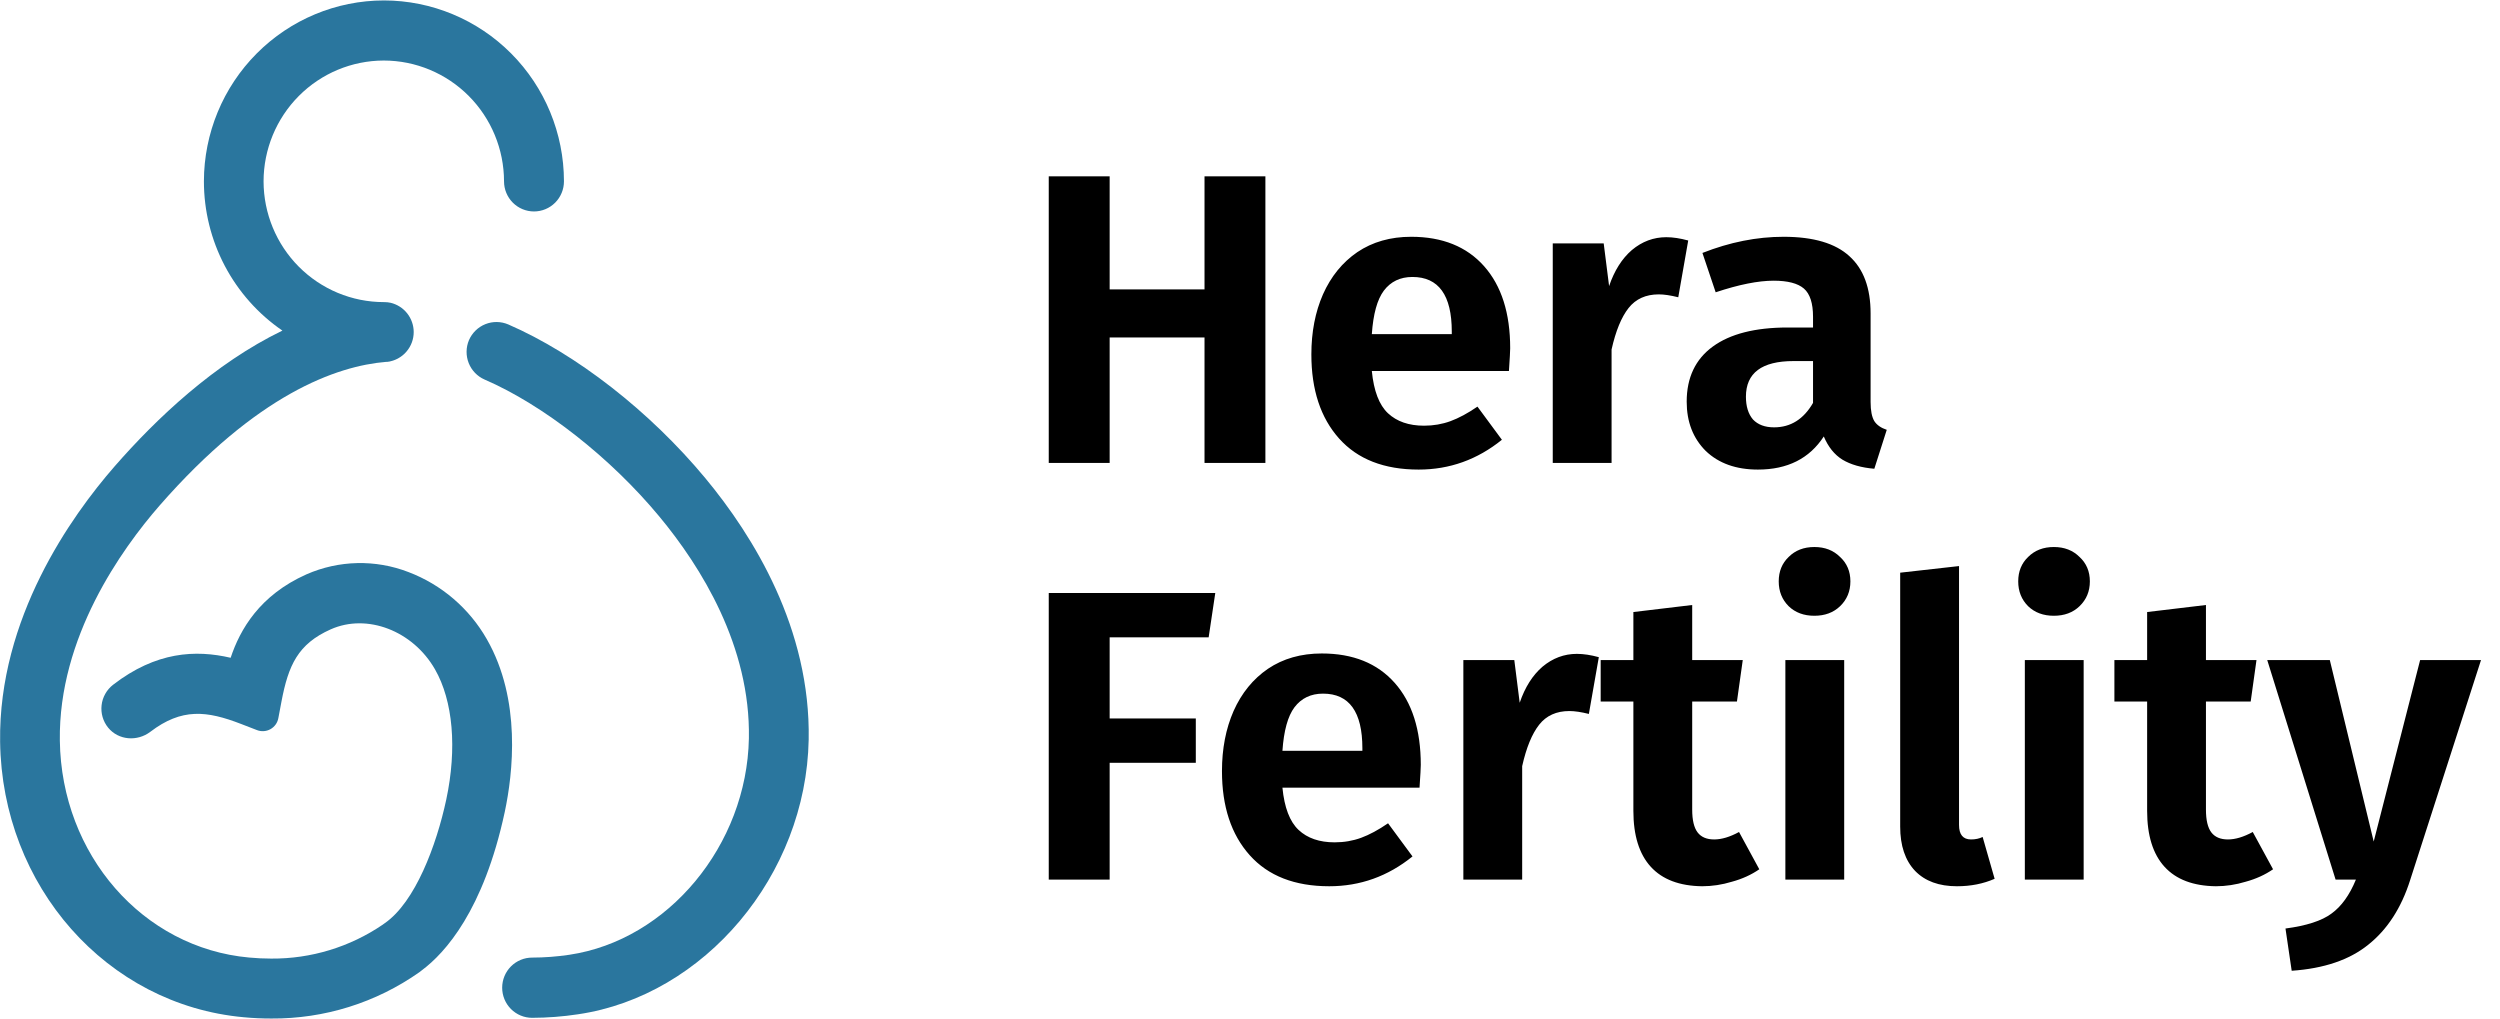 <svg width="108" height="44" viewBox="0 0 108 44" fill="none" xmlns="http://www.w3.org/2000/svg">
<g clip-path="url(#clip0_1125_82)">
<path d="M30.466 20.652C28.076 17.773 24.896 15.292 21.958 14.016C21.643 13.881 21.288 13.876 20.969 14.003C20.651 14.13 20.396 14.379 20.259 14.695C20.126 15.01 20.122 15.366 20.248 15.685C20.374 16.003 20.62 16.259 20.933 16.396C23.479 17.497 26.372 19.768 28.482 22.312C30.288 24.487 32.425 27.916 32.352 31.897C32.263 36.512 28.86 40.615 24.59 41.247C24.06 41.326 23.525 41.367 22.989 41.368C22.645 41.368 22.316 41.505 22.073 41.749C21.83 41.993 21.694 42.324 21.694 42.669C21.694 43.014 21.83 43.345 22.073 43.589C22.316 43.833 22.645 43.97 22.989 43.97C23.65 43.968 24.311 43.917 24.965 43.818C30.444 43.017 34.826 37.8 34.935 31.952C35.023 27.168 32.554 23.167 30.466 20.652Z" fill="#2A769E"/>
<path d="M21.805 35.078C22.159 33.414 22.53 30.232 21.032 27.615C20.272 26.282 19.075 25.256 17.645 24.713C16.219 24.162 14.635 24.198 13.236 24.813C11.22 25.713 10.371 27.191 9.964 28.416C8.453 28.064 6.744 28.145 4.884 29.583C4.747 29.689 4.633 29.822 4.548 29.973C4.463 30.124 4.408 30.291 4.389 30.464C4.369 30.637 4.384 30.811 4.432 30.978C4.481 31.145 4.562 31.3 4.672 31.435C5.119 31.983 5.93 32.042 6.493 31.615C7.853 30.58 8.927 30.698 10.425 31.279L11.103 31.541C11.196 31.577 11.297 31.592 11.397 31.585C11.498 31.578 11.595 31.549 11.683 31.5C11.771 31.451 11.847 31.383 11.906 31.302C11.965 31.22 12.005 31.126 12.024 31.027L12.159 30.31C12.458 28.736 12.869 27.821 14.286 27.188C15.858 26.487 17.836 27.247 18.792 28.916C19.572 30.278 19.749 32.329 19.279 34.539C18.854 36.526 17.934 38.973 16.624 39.88C16.592 39.902 16.569 39.918 16.554 39.93L16.539 39.942C15.117 40.912 13.435 41.424 11.716 41.411C11.397 41.411 11.079 41.396 10.764 41.366C6.167 40.951 2.65 36.921 2.585 31.992C2.523 27.529 5.257 23.718 6.89 21.844C11.093 17.032 14.537 15.81 16.687 15.632C16.694 15.631 16.702 15.631 16.709 15.632H16.734C16.77 15.627 16.803 15.623 16.834 15.617L16.867 15.608C16.898 15.601 16.928 15.593 16.958 15.584C16.971 15.584 16.982 15.576 16.994 15.572C17.007 15.568 17.049 15.553 17.076 15.541C17.103 15.529 17.103 15.529 17.116 15.523C17.129 15.517 17.165 15.501 17.189 15.488C17.213 15.475 17.218 15.47 17.233 15.461C17.248 15.452 17.274 15.438 17.294 15.424L17.347 15.386C17.362 15.374 17.378 15.364 17.392 15.352C17.406 15.34 17.435 15.315 17.456 15.296L17.483 15.271C17.507 15.246 17.531 15.221 17.554 15.194L17.565 15.182C17.764 14.948 17.872 14.651 17.872 14.343C17.871 14.049 17.771 13.764 17.588 13.534C17.405 13.305 17.15 13.144 16.865 13.078H16.859C16.822 13.07 16.785 13.064 16.747 13.059H16.732C16.695 13.059 16.658 13.052 16.621 13.051H16.58C15.203 13.05 13.883 12.5 12.909 11.522C11.936 10.544 11.388 9.218 11.386 7.834C11.388 6.451 11.936 5.124 12.909 4.146C13.883 3.167 15.203 2.617 16.58 2.615C17.957 2.617 19.277 3.167 20.251 4.146C21.224 5.124 21.772 6.451 21.774 7.834C21.774 8.179 21.91 8.51 22.153 8.754C22.396 8.998 22.725 9.135 23.069 9.135C23.412 9.135 23.741 8.998 23.984 8.754C24.227 8.51 24.363 8.179 24.363 7.834C24.361 5.762 23.541 3.776 22.083 2.311C20.625 0.846 18.648 0.021 16.586 0.019C14.524 0.021 12.547 0.846 11.089 2.311C9.631 3.776 8.811 5.762 8.809 7.834C8.809 9.105 9.118 10.357 9.709 11.481C10.3 12.604 11.155 13.566 12.2 14.282C9.268 15.7 6.757 18.078 4.952 20.146C3.073 22.3 -0.068 26.71 0.005 32.041C0.085 38.285 4.612 43.411 10.532 43.945C10.92 43.982 11.321 44 11.72 44C14.008 44.017 16.245 43.318 18.119 41.998C18.157 41.972 18.193 41.944 18.228 41.913C19.225 41.169 20.891 39.335 21.805 35.078Z" fill="#2A769E"/>
</g>
<path d="M52.035 20V14.578H47.937V20H45.306V7.617H47.937V12.502H52.035V7.617H54.665V20H52.035ZM65.24 15.043C65.24 15.162 65.222 15.491 65.186 16.027H59.263C59.347 16.886 59.579 17.495 59.961 17.853C60.343 18.21 60.862 18.39 61.518 18.39C61.924 18.39 62.305 18.324 62.663 18.193C63.021 18.061 63.409 17.853 63.826 17.566L64.882 18.998C63.82 19.857 62.621 20.286 61.285 20.286C59.794 20.286 58.649 19.839 57.849 18.944C57.05 18.049 56.651 16.839 56.651 15.312C56.651 14.345 56.818 13.48 57.152 12.717C57.498 11.941 57.993 11.333 58.637 10.892C59.293 10.45 60.069 10.229 60.963 10.229C62.311 10.229 63.361 10.653 64.113 11.5C64.864 12.347 65.24 13.528 65.24 15.043ZM62.717 14.327C62.717 12.753 62.15 11.965 61.017 11.965C60.492 11.965 60.08 12.162 59.782 12.556C59.496 12.938 59.323 13.564 59.263 14.435H62.717V14.327ZM71.983 10.247C72.269 10.247 72.585 10.295 72.931 10.39L72.501 12.842C72.167 12.759 71.887 12.717 71.66 12.717C71.1 12.717 70.664 12.914 70.354 13.307C70.044 13.701 69.799 14.297 69.62 15.097V20H67.079V10.516H69.28L69.513 12.359C69.74 11.691 70.068 11.172 70.497 10.802C70.939 10.432 71.434 10.247 71.983 10.247ZM80.81 17.369C80.81 17.739 80.864 18.014 80.971 18.193C81.079 18.36 81.257 18.485 81.508 18.568L80.971 20.25C80.41 20.203 79.951 20.072 79.593 19.857C79.247 19.642 78.979 19.308 78.788 18.855C78.168 19.809 77.219 20.286 75.943 20.286C75 20.286 74.249 20.018 73.688 19.481C73.139 18.932 72.865 18.223 72.865 17.352C72.865 16.314 73.241 15.52 73.992 14.972C74.744 14.423 75.823 14.148 77.231 14.148H78.323V13.683C78.323 13.099 78.191 12.693 77.929 12.466C77.666 12.24 77.231 12.126 76.623 12.126C75.955 12.126 75.12 12.293 74.117 12.627L73.545 10.927C74.726 10.462 75.895 10.229 77.052 10.229C78.341 10.229 79.289 10.51 79.897 11.07C80.506 11.619 80.81 12.443 80.81 13.54V17.369ZM76.641 18.461C77.356 18.461 77.917 18.109 78.323 17.405V15.598H77.482C76.11 15.598 75.424 16.111 75.424 17.137C75.424 17.554 75.525 17.883 75.728 18.121C75.943 18.348 76.247 18.461 76.641 18.461ZM45.306 38V25.617H52.5L52.214 27.532H47.937V31.039H51.659V32.954H47.937V38H45.306ZM61.378 33.043C61.378 33.163 61.36 33.49 61.324 34.027H55.401C55.485 34.886 55.717 35.495 56.099 35.853C56.481 36.211 57 36.389 57.656 36.389C58.062 36.389 58.443 36.324 58.801 36.193C59.159 36.061 59.547 35.853 59.964 35.566L61.02 36.998C59.958 37.857 58.759 38.286 57.423 38.286C55.932 38.286 54.787 37.839 53.987 36.944C53.188 36.05 52.789 34.839 52.789 33.312C52.789 32.345 52.956 31.48 53.29 30.717C53.636 29.941 54.131 29.333 54.775 28.892C55.431 28.45 56.206 28.23 57.101 28.23C58.449 28.23 59.499 28.653 60.251 29.5C61.002 30.347 61.378 31.528 61.378 33.043ZM58.855 32.327C58.855 30.753 58.288 29.965 57.155 29.965C56.63 29.965 56.218 30.162 55.92 30.556C55.634 30.938 55.461 31.564 55.401 32.435H58.855V32.327ZM68.12 28.247C68.407 28.247 68.723 28.295 69.069 28.39L68.639 30.842C68.305 30.759 68.025 30.717 67.798 30.717C67.238 30.717 66.802 30.914 66.492 31.307C66.182 31.701 65.937 32.297 65.758 33.097V38H63.217V28.516H65.418L65.651 30.359C65.878 29.691 66.206 29.172 66.635 28.802C67.077 28.432 67.572 28.247 68.12 28.247ZM76.002 37.553C75.656 37.791 75.263 37.97 74.821 38.09C74.392 38.221 73.962 38.286 73.533 38.286C72.555 38.274 71.815 37.994 71.314 37.445C70.813 36.897 70.562 36.091 70.562 35.029V30.305H69.149V28.516H70.562V26.44L73.103 26.136V28.516H75.287L75.036 30.305H73.103V34.976C73.103 35.429 73.181 35.757 73.336 35.96C73.491 36.163 73.73 36.264 74.052 36.264C74.374 36.264 74.732 36.157 75.126 35.942L76.002 37.553ZM79.669 28.516V38H77.128V28.516H79.669ZM78.38 23.631C78.834 23.631 79.203 23.774 79.49 24.06C79.788 24.334 79.937 24.686 79.937 25.116C79.937 25.545 79.788 25.903 79.49 26.189C79.203 26.464 78.834 26.601 78.38 26.601C77.927 26.601 77.557 26.464 77.271 26.189C76.984 25.903 76.841 25.545 76.841 25.116C76.841 24.686 76.984 24.334 77.271 24.06C77.557 23.774 77.927 23.631 78.38 23.631ZM84.54 38.286C83.765 38.286 83.162 38.066 82.733 37.624C82.303 37.171 82.088 36.533 82.088 35.709V24.74L84.63 24.454V35.638C84.63 36.055 84.803 36.264 85.148 36.264C85.339 36.264 85.506 36.228 85.65 36.157L86.168 37.964C85.679 38.179 85.137 38.286 84.54 38.286ZM90.014 28.516V38H87.473V28.516H90.014ZM88.726 23.631C89.179 23.631 89.549 23.774 89.835 24.06C90.133 24.334 90.282 24.686 90.282 25.116C90.282 25.545 90.133 25.903 89.835 26.189C89.549 26.464 89.179 26.601 88.726 26.601C88.272 26.601 87.903 26.464 87.616 26.189C87.33 25.903 87.187 25.545 87.187 25.116C87.187 24.686 87.33 24.334 87.616 24.06C87.903 23.774 88.272 23.631 88.726 23.631ZM98.196 37.553C97.85 37.791 97.456 37.97 97.015 38.09C96.585 38.221 96.156 38.286 95.727 38.286C94.748 38.274 94.009 37.994 93.508 37.445C93.007 36.897 92.756 36.091 92.756 35.029V30.305H91.342V28.516H92.756V26.44L95.297 26.136V28.516H97.48L97.23 30.305H95.297V34.976C95.297 35.429 95.375 35.757 95.53 35.96C95.685 36.163 95.923 36.264 96.246 36.264C96.568 36.264 96.925 36.157 97.319 35.942L98.196 37.553ZM104.119 38.018C103.737 39.223 103.135 40.153 102.312 40.809C101.501 41.466 100.397 41.841 99.001 41.937L98.733 40.112C99.639 39.992 100.302 39.778 100.719 39.467C101.149 39.157 101.501 38.668 101.775 38H100.898L97.945 28.516H100.648L102.544 36.354L104.549 28.516H107.179L104.119 38.018Z" fill="black"/>
<defs>
<clipPath id="clip0_1125_82">
<rect width="35" height="44" fill="white"/>
</clipPath>
</defs>
</svg>
